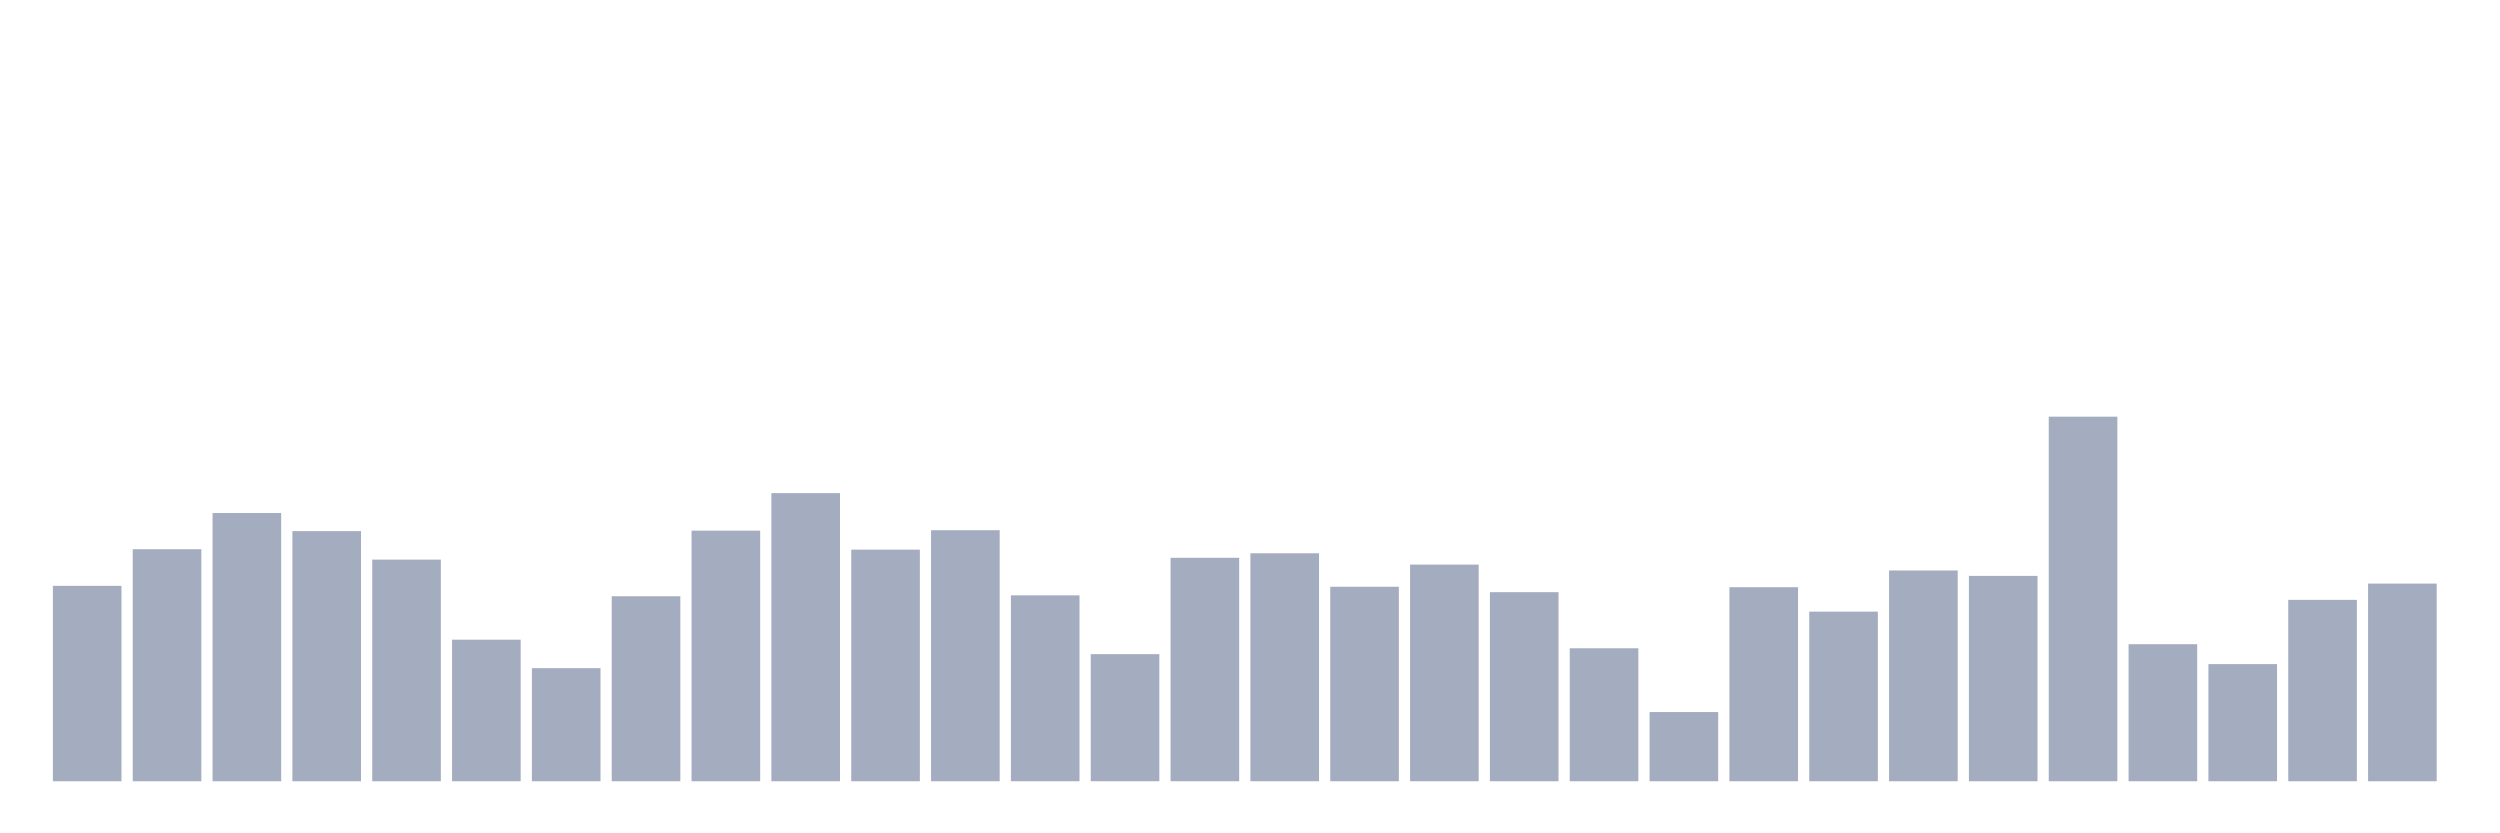 <svg xmlns="http://www.w3.org/2000/svg" viewBox="0 0 480 160"><g transform="translate(10,10)"><rect class="bar" x="0.153" width="13.175" y="102.481" height="37.519" fill="rgb(164,173,192)"></rect><rect class="bar" x="15.482" width="13.175" y="95.447" height="44.553" fill="rgb(164,173,192)"></rect><rect class="bar" x="30.81" width="13.175" y="88.499" height="51.501" fill="rgb(164,173,192)"></rect><rect class="bar" x="46.138" width="13.175" y="91.973" height="48.027" fill="rgb(164,173,192)"></rect><rect class="bar" x="61.466" width="13.175" y="97.444" height="42.556" fill="rgb(164,173,192)"></rect><rect class="bar" x="76.794" width="13.175" y="112.816" height="27.184" fill="rgb(164,173,192)"></rect><rect class="bar" x="92.123" width="13.175" y="118.288" height="21.712" fill="rgb(164,173,192)"></rect><rect class="bar" x="107.451" width="13.175" y="104.479" height="35.521" fill="rgb(164,173,192)"></rect><rect class="bar" x="122.779" width="13.175" y="91.886" height="48.114" fill="rgb(164,173,192)"></rect><rect class="bar" x="138.107" width="13.175" y="84.677" height="55.323" fill="rgb(164,173,192)"></rect><rect class="bar" x="153.436" width="13.175" y="95.533" height="44.467" fill="rgb(164,173,192)"></rect><rect class="bar" x="168.764" width="13.175" y="91.799" height="48.201" fill="rgb(164,173,192)"></rect><rect class="bar" x="184.092" width="13.175" y="104.305" height="35.695" fill="rgb(164,173,192)"></rect><rect class="bar" x="199.42" width="13.175" y="115.596" height="24.404" fill="rgb(164,173,192)"></rect><rect class="bar" x="214.748" width="13.175" y="97.097" height="42.903" fill="rgb(164,173,192)"></rect><rect class="bar" x="230.077" width="13.175" y="96.228" height="43.772" fill="rgb(164,173,192)"></rect><rect class="bar" x="245.405" width="13.175" y="102.655" height="37.345" fill="rgb(164,173,192)"></rect><rect class="bar" x="260.733" width="13.175" y="98.4" height="41.6" fill="rgb(164,173,192)"></rect><rect class="bar" x="276.061" width="13.175" y="103.697" height="36.303" fill="rgb(164,173,192)"></rect><rect class="bar" x="291.39" width="13.175" y="114.467" height="25.533" fill="rgb(164,173,192)"></rect><rect class="bar" x="306.718" width="13.175" y="126.712" height="13.288" fill="rgb(164,173,192)"></rect><rect class="bar" x="322.046" width="13.175" y="102.742" height="37.258" fill="rgb(164,173,192)"></rect><rect class="bar" x="337.374" width="13.175" y="107.432" height="32.568" fill="rgb(164,173,192)"></rect><rect class="bar" x="352.702" width="13.175" y="99.529" height="40.471" fill="rgb(164,173,192)"></rect><rect class="bar" x="368.031" width="13.175" y="100.571" height="39.429" fill="rgb(164,173,192)"></rect><rect class="bar" x="383.359" width="13.175" y="70" height="70" fill="rgb(164,173,192)"></rect><rect class="bar" x="398.687" width="13.175" y="113.685" height="26.315" fill="rgb(164,173,192)"></rect><rect class="bar" x="414.015" width="13.175" y="117.506" height="22.494" fill="rgb(164,173,192)"></rect><rect class="bar" x="429.344" width="13.175" y="105.174" height="34.826" fill="rgb(164,173,192)"></rect><rect class="bar" x="444.672" width="13.175" y="102.047" height="37.953" fill="rgb(164,173,192)"></rect></g></svg>
